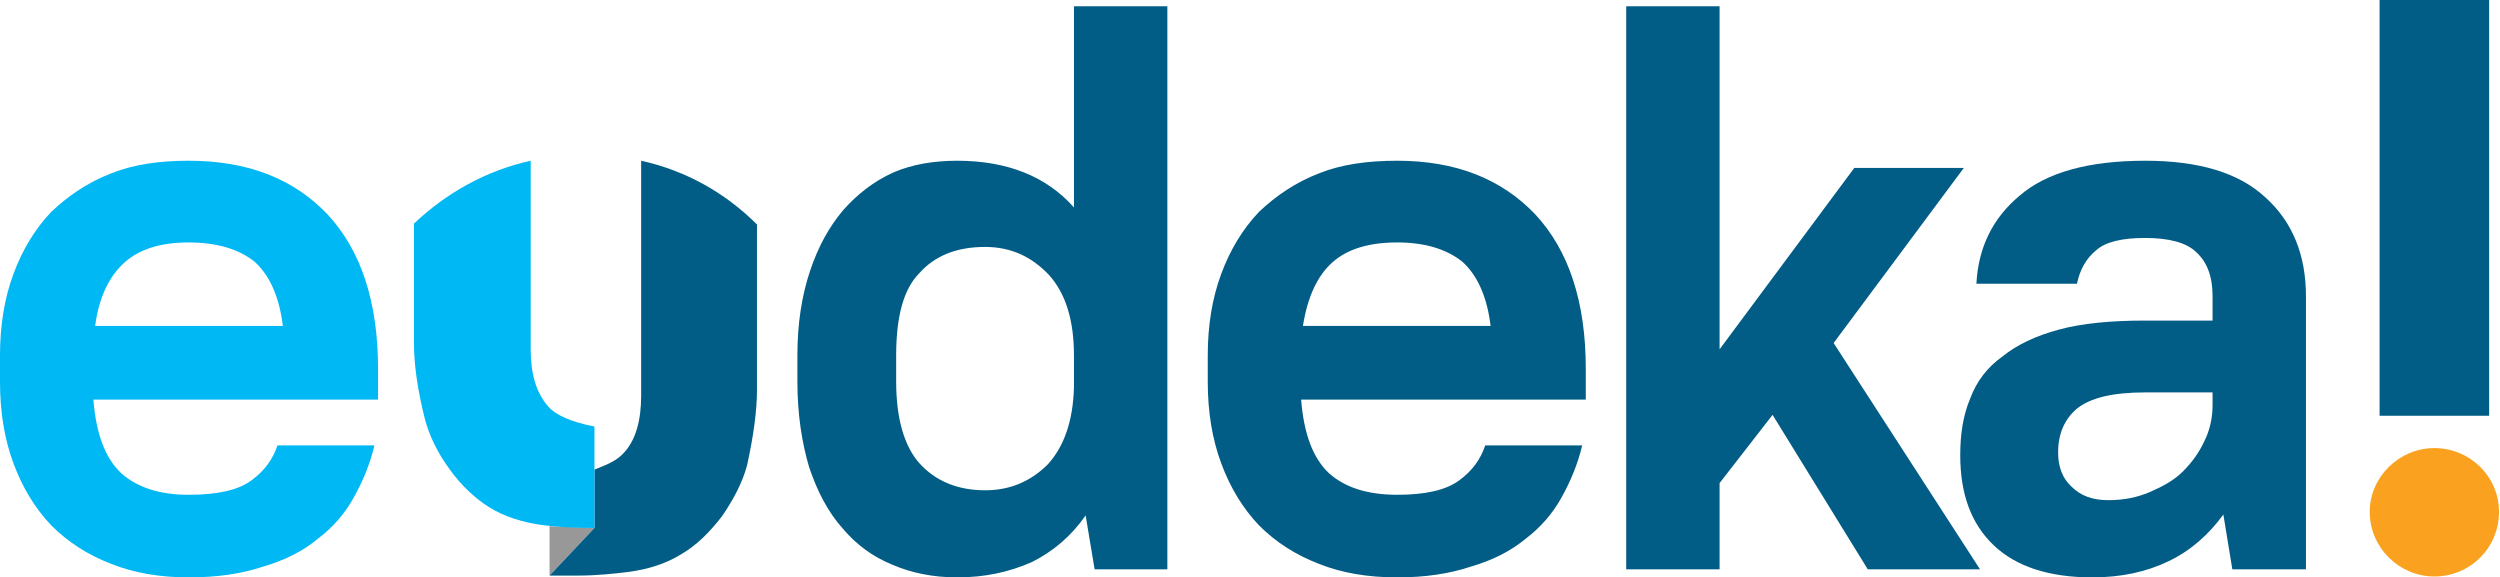 <svg width="1654" height="382" viewBox="0 0 1654 382" fill="none"
    xmlns="http://www.w3.org/2000/svg">
    <path fill-rule="evenodd" clip-rule="evenodd"
        d="M682.61 371.9C696.868 364.771 708.75 354.672 718.255 341.008L724.196 376.653H772.317V4.159H710.532V137.235C692.115 116.442 665.975 106.342 633.3 106.342C617.854 106.342 603.596 108.718 591.12 114.065C578.05 120.006 567.356 128.323 557.851 139.017C548.345 150.305 541.216 163.375 535.869 179.415C530.523 195.456 527.552 213.872 527.552 235.26V252.488C527.552 273.876 530.523 292.886 535.275 308.927C540.622 324.967 547.751 338.631 557.257 349.325C566.762 360.613 577.456 368.336 590.526 373.683C603.002 379.03 617.26 382 633.3 382C651.717 382 667.757 378.435 682.61 371.9ZM608.348 306.551C598.249 295.263 592.902 276.846 592.902 252.488V235.26C592.902 209.714 597.655 191.297 608.348 180.603C618.448 169.316 632.706 163.375 651.717 163.375C668.946 163.375 682.61 169.91 693.897 181.792C705.185 194.267 710.532 212.09 710.532 235.26V256.053C709.938 278.628 703.997 295.263 693.303 307.145C682.016 318.432 668.352 324.373 651.717 324.373C633.894 324.373 619.042 318.432 608.348 306.551ZM973.12 374.871C987.378 370.712 999.26 364.771 1009.36 356.454C1019.46 348.731 1027.18 339.82 1033.12 329.126C1039.06 318.432 1043.82 307.145 1046.79 294.669H982.625C979.655 303.58 974.308 311.303 965.397 317.838C956.485 324.373 942.821 327.344 924.405 327.344C904.8 327.344 889.947 322.591 879.254 313.085C868.56 302.986 862.619 286.946 860.837 264.37H1049.16V244.171C1049.16 199.614 1037.88 165.751 1015.89 141.988C993.319 118.224 963.02 106.342 924.405 106.342C904.8 106.342 887.571 108.718 872.719 114.659C857.272 120.6 844.202 129.512 832.915 140.205C822.221 151.493 813.904 165.157 807.963 181.197C802.022 197.238 799.051 215.061 799.051 235.26V252.488C799.051 272.687 802.022 290.51 807.963 306.551C813.904 322.591 822.221 336.255 832.915 347.543C844.202 358.83 857.272 367.148 872.719 373.089C887.571 379.03 904.8 382 924.405 382C942.821 382 958.862 379.624 973.12 374.871ZM967.179 172.88C977.279 181.792 983.814 196.05 986.19 215.655H862.025C864.995 196.644 871.53 182.386 881.63 173.474C891.73 164.563 905.988 160.404 924.405 160.404C942.227 160.404 956.485 164.563 967.179 172.88ZM1235.71 376.653H1309.97L1213.13 226.942L1299.28 111.095H1226.8L1137.68 231.101V4.159H1075.9V376.653H1137.68V319.62L1172.73 274.47L1235.71 376.653Z"
        fill="#025D86" />
    <path fill-rule="evenodd" clip-rule="evenodd"
        d="M1434.73 371.306C1449.58 364.177 1461.46 353.484 1470.97 340.414L1476.91 376.653H1525.62V196.05C1525.62 168.722 1516.71 146.74 1498.89 130.7C1481.07 114.065 1454.33 106.342 1419.28 106.342C1381.85 106.342 1353.93 114.065 1336.11 129.512C1318.29 144.364 1308.78 163.969 1307.59 187.733H1374.13C1375.91 178.821 1380.07 171.098 1386.61 165.751C1393.14 159.81 1404.43 157.434 1419.28 157.434C1434.73 157.434 1446.61 160.404 1453.14 166.939C1460.27 173.474 1463.84 182.98 1463.84 196.05V212.09H1419.28C1396.71 212.09 1377.7 213.872 1362.25 218.031C1346.8 222.19 1334.33 228.131 1324.82 235.854C1314.72 242.983 1307.59 252.488 1303.43 263.776C1298.68 275.064 1296.9 287.54 1296.9 301.204C1296.9 326.75 1304.03 346.355 1318.88 360.613C1333.73 374.871 1355.71 382 1384.23 382C1403.24 382 1419.88 378.435 1434.73 371.306ZM1370.57 321.997C1364.63 316.65 1361.65 308.927 1361.65 299.421C1361.65 286.946 1365.81 277.44 1374.13 270.311C1383.04 263.182 1397.89 259.617 1419.28 259.617H1463.84V267.935C1463.84 276.252 1462.06 284.569 1458.49 291.698C1454.93 299.421 1450.17 305.956 1444.23 311.897C1438.29 317.838 1430.57 321.997 1422.25 325.561C1413.93 329.126 1405.02 330.908 1394.92 330.908C1384.23 330.908 1376.51 327.938 1370.57 321.997Z"
        fill="#025D86" />
    <path d="M1646.82 0H1574.34V275.064H1646.82V0Z" fill="#025D86" />
    <path fill-rule="evenodd" clip-rule="evenodd"
        d="M1610.58 381.406C1634.34 381.406 1653.35 362.395 1653.35 338.631C1653.35 315.462 1634.34 296.451 1610.58 296.451C1587.41 296.451 1567.8 315.462 1567.8 338.631C1567.8 362.395 1587.41 381.406 1610.58 381.406Z"
        fill="#FAA21F" />
    <path fill-rule="evenodd" clip-rule="evenodd"
        d="M174.068 374.871C188.327 370.712 200.208 364.771 210.308 356.454C220.408 348.731 228.131 339.82 234.072 329.126C240.012 318.432 244.765 307.145 247.736 294.669H183.574C180.603 303.58 175.257 311.303 166.345 317.838C157.434 324.373 143.77 327.344 124.759 327.344C105.748 327.344 90.896 322.591 80.202 313.086C69.509 302.986 63.568 286.946 61.785 264.37H250.112V244.171C250.112 199.614 238.824 165.751 216.843 141.988C194.268 118.224 163.969 106.342 124.759 106.342C105.748 106.342 88.519 108.719 73.667 114.659C58.221 120.6 45.151 129.512 33.863 140.205C23.169 151.493 14.852 165.157 8.911 181.198C2.97 197.238 0 215.061 0 235.26V252.488C0 272.687 2.97 290.51 8.911 306.551C14.852 322.591 23.169 336.255 33.863 347.543C45.151 358.83 58.221 367.148 73.667 373.089C88.519 379.03 105.748 382 124.759 382C143.77 382 159.81 379.624 174.068 374.871ZM168.128 172.88C178.227 181.792 184.762 196.05 187.138 215.655H62.974C65.35 196.644 72.479 182.386 82.579 173.474C92.678 164.563 106.936 160.404 124.759 160.404C143.176 160.404 157.434 164.563 168.128 172.88Z"
        fill="#00B8F4" />
    <path fill-rule="evenodd" clip-rule="evenodd"
        d="M363.583 380.812V348.137L393.288 349.325L363.583 380.812Z" fill="#989898" />
    <path fill-rule="evenodd" clip-rule="evenodd"
        d="M424.18 106.342C453.885 112.877 480.025 127.729 500.818 148.523V257.835C500.818 272.093 498.442 288.728 494.283 307.739C491.313 319.027 485.372 330.314 477.649 341.602C469.331 352.296 461.014 360.613 450.915 366.554C441.409 372.495 429.527 376.653 415.269 378.436C405.764 379.624 394.476 380.812 382 380.812H363.583L393.288 349.325V310.709C402.199 307.145 408.14 304.768 412.893 299.422C420.616 291.104 424.18 278.034 424.18 261.994V106.342Z"
        fill="#025D86" />
    <path fill-rule="evenodd" clip-rule="evenodd"
        d="M273.876 147.928C295.263 127.729 321.403 112.877 351.107 106.342V231.101C351.107 247.142 354.672 259.617 362.395 268.529C367.148 274.47 377.841 279.222 393.288 282.193V349.325C380.812 349.325 369.524 348.731 360.019 347.543C345.76 345.76 333.285 341.602 323.779 335.661C314.274 329.72 305.362 321.403 297.639 310.709C289.322 299.421 283.975 288.134 281.005 276.846C276.252 257.835 273.876 241.201 273.876 226.942V147.928Z"
        fill="#00B8F4" />
</svg>
